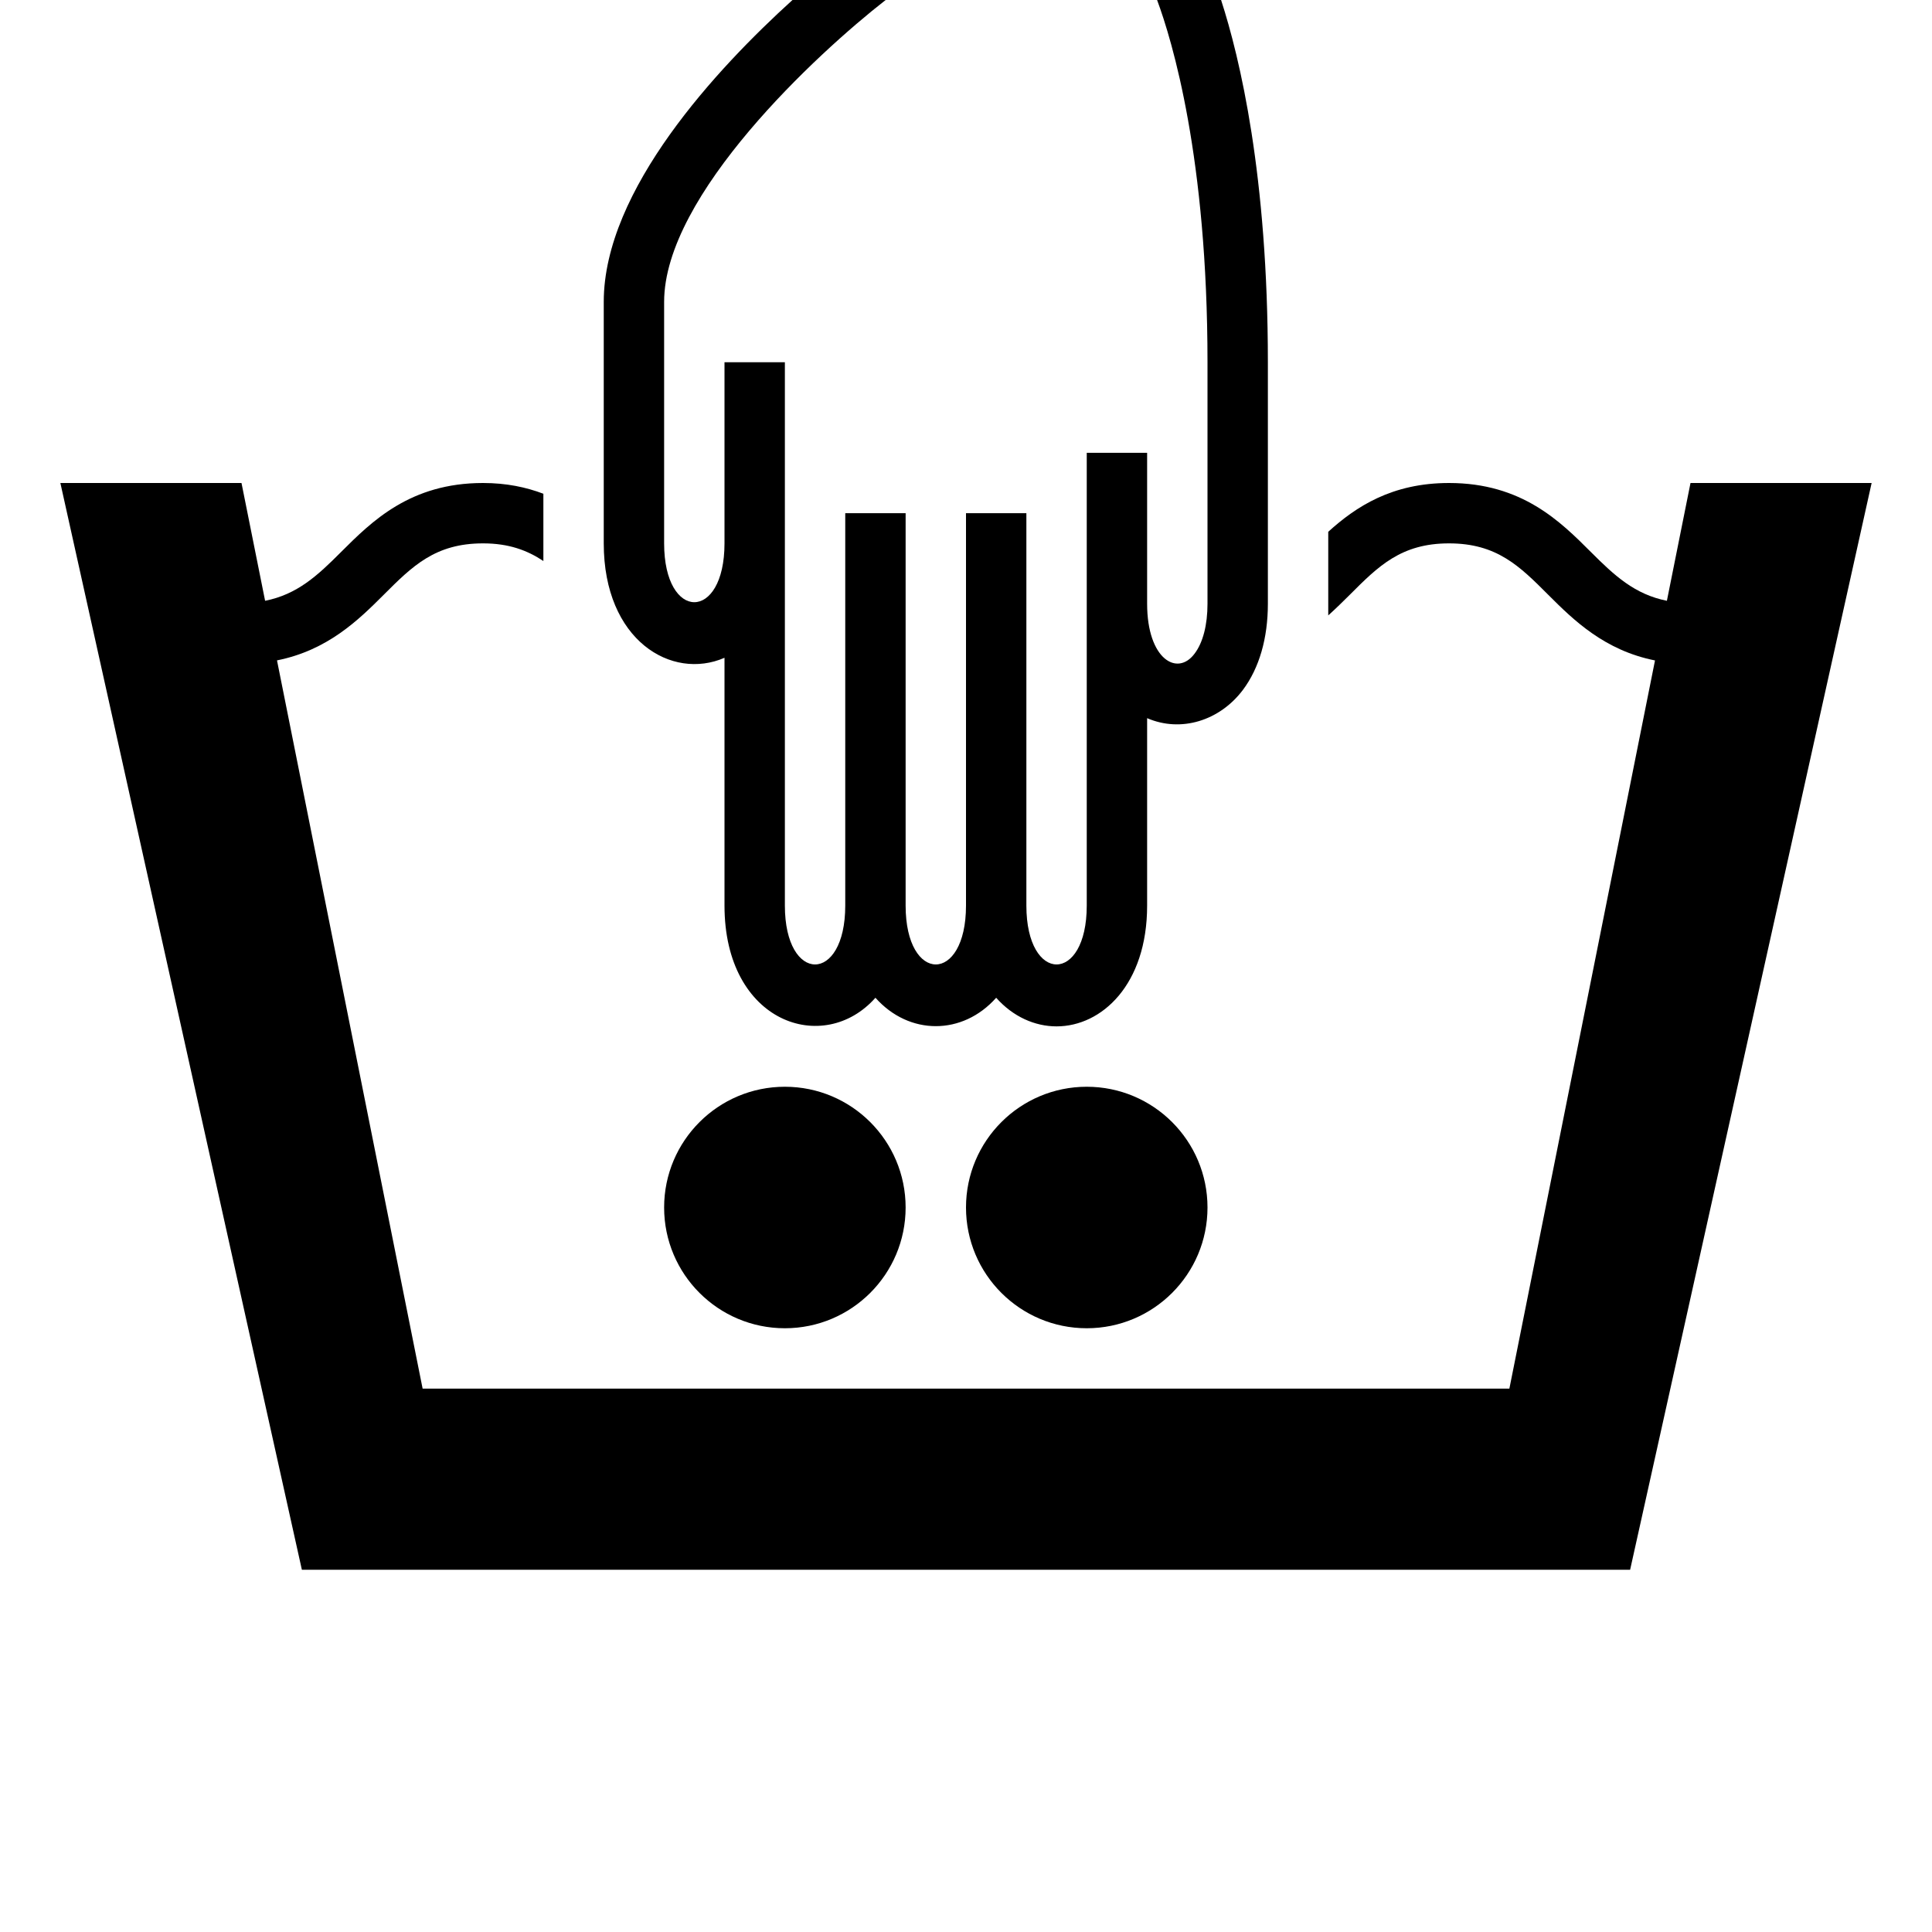 <?xml version="1.0" encoding="utf-8"?>
<!-- Generator: Adobe Illustrator 16.0.4, SVG Export Plug-In . SVG Version: 6.00 Build 0)  -->
<!DOCTYPE svg PUBLIC "-//W3C//DTD SVG 1.1//EN" "http://www.w3.org/Graphics/SVG/1.1/DTD/svg11.dtd">
<svg version="1.1" id="Icons_OUTLINES" xmlns="http://www.w3.org/2000/svg" xmlns:xlink="http://www.w3.org/1999/xlink" x="0px"
	 y="0px" width="32px" height="32px" viewBox="0 0 32 32" enable-background="new 0 0 32 32" xml:space="preserve">
<g>
	<path d="M10,9c0,1.61,1.128,2.275,2,1.895V15c0,1.947,1.645,2.491,2.5,1.526c0.557,0.627,1.443,0.627,2,0
		C16.778,16.84,17.141,17,17.5,17c0.745,0,1.5-0.688,1.5-2v-3.105c0.56,0.242,1.202,0.044,1.588-0.47C20.857,11.065,21,10.572,21,10
		V6c0-3.093-0.463-5.038-0.775-6h-1.06C19.417,0.679,20,2.615,20,6v4c0,0.35-0.075,0.643-0.213,0.825C19.502,11.211,19,10.92,19,10
		V7.5h-1V15c0,1.299-1,1.299-1,0V8.5h-1V15c0,1.299-1,1.299-1,0V8.5h-1V15c0,1.299-1,1.299-1,0V6h-1v3c0,1.299-1,1.299-1,0V5
		c0-1.771,2.534-4.115,3.669-5h-1.543C11.88,1.13,10,3.143,10,5V9z"/>
	<circle cx="18" cy="20" r="2"/>
	<circle cx="13" cy="20" r="2"/>
	<path d="M27.609,9.951c-0.533-0.106-0.868-0.417-1.256-0.805C25.843,8.636,25.207,8,24,8c-0.947,0-1.541,0.392-2,0.808v1.385
		c0.126-0.113,0.243-0.229,0.354-0.339C22.83,9.377,23.207,9,24,9s1.17,0.377,1.646,0.854c0.42,0.42,0.93,0.918,1.766,1.085L25,23H7
		L4.588,10.938c0.836-0.167,1.346-0.665,1.766-1.085C6.83,9.377,7.207,9,8,9c0.429,0,0.733,0.115,1,0.292V8.178
		C8.715,8.07,8.39,8,8,8C6.793,8,6.157,8.636,5.646,9.146C5.259,9.534,4.924,9.845,4.391,9.951L4,8H1l4,18h22l4-18h-3L27.609,9.951z
		"/>
</g>
</svg>
